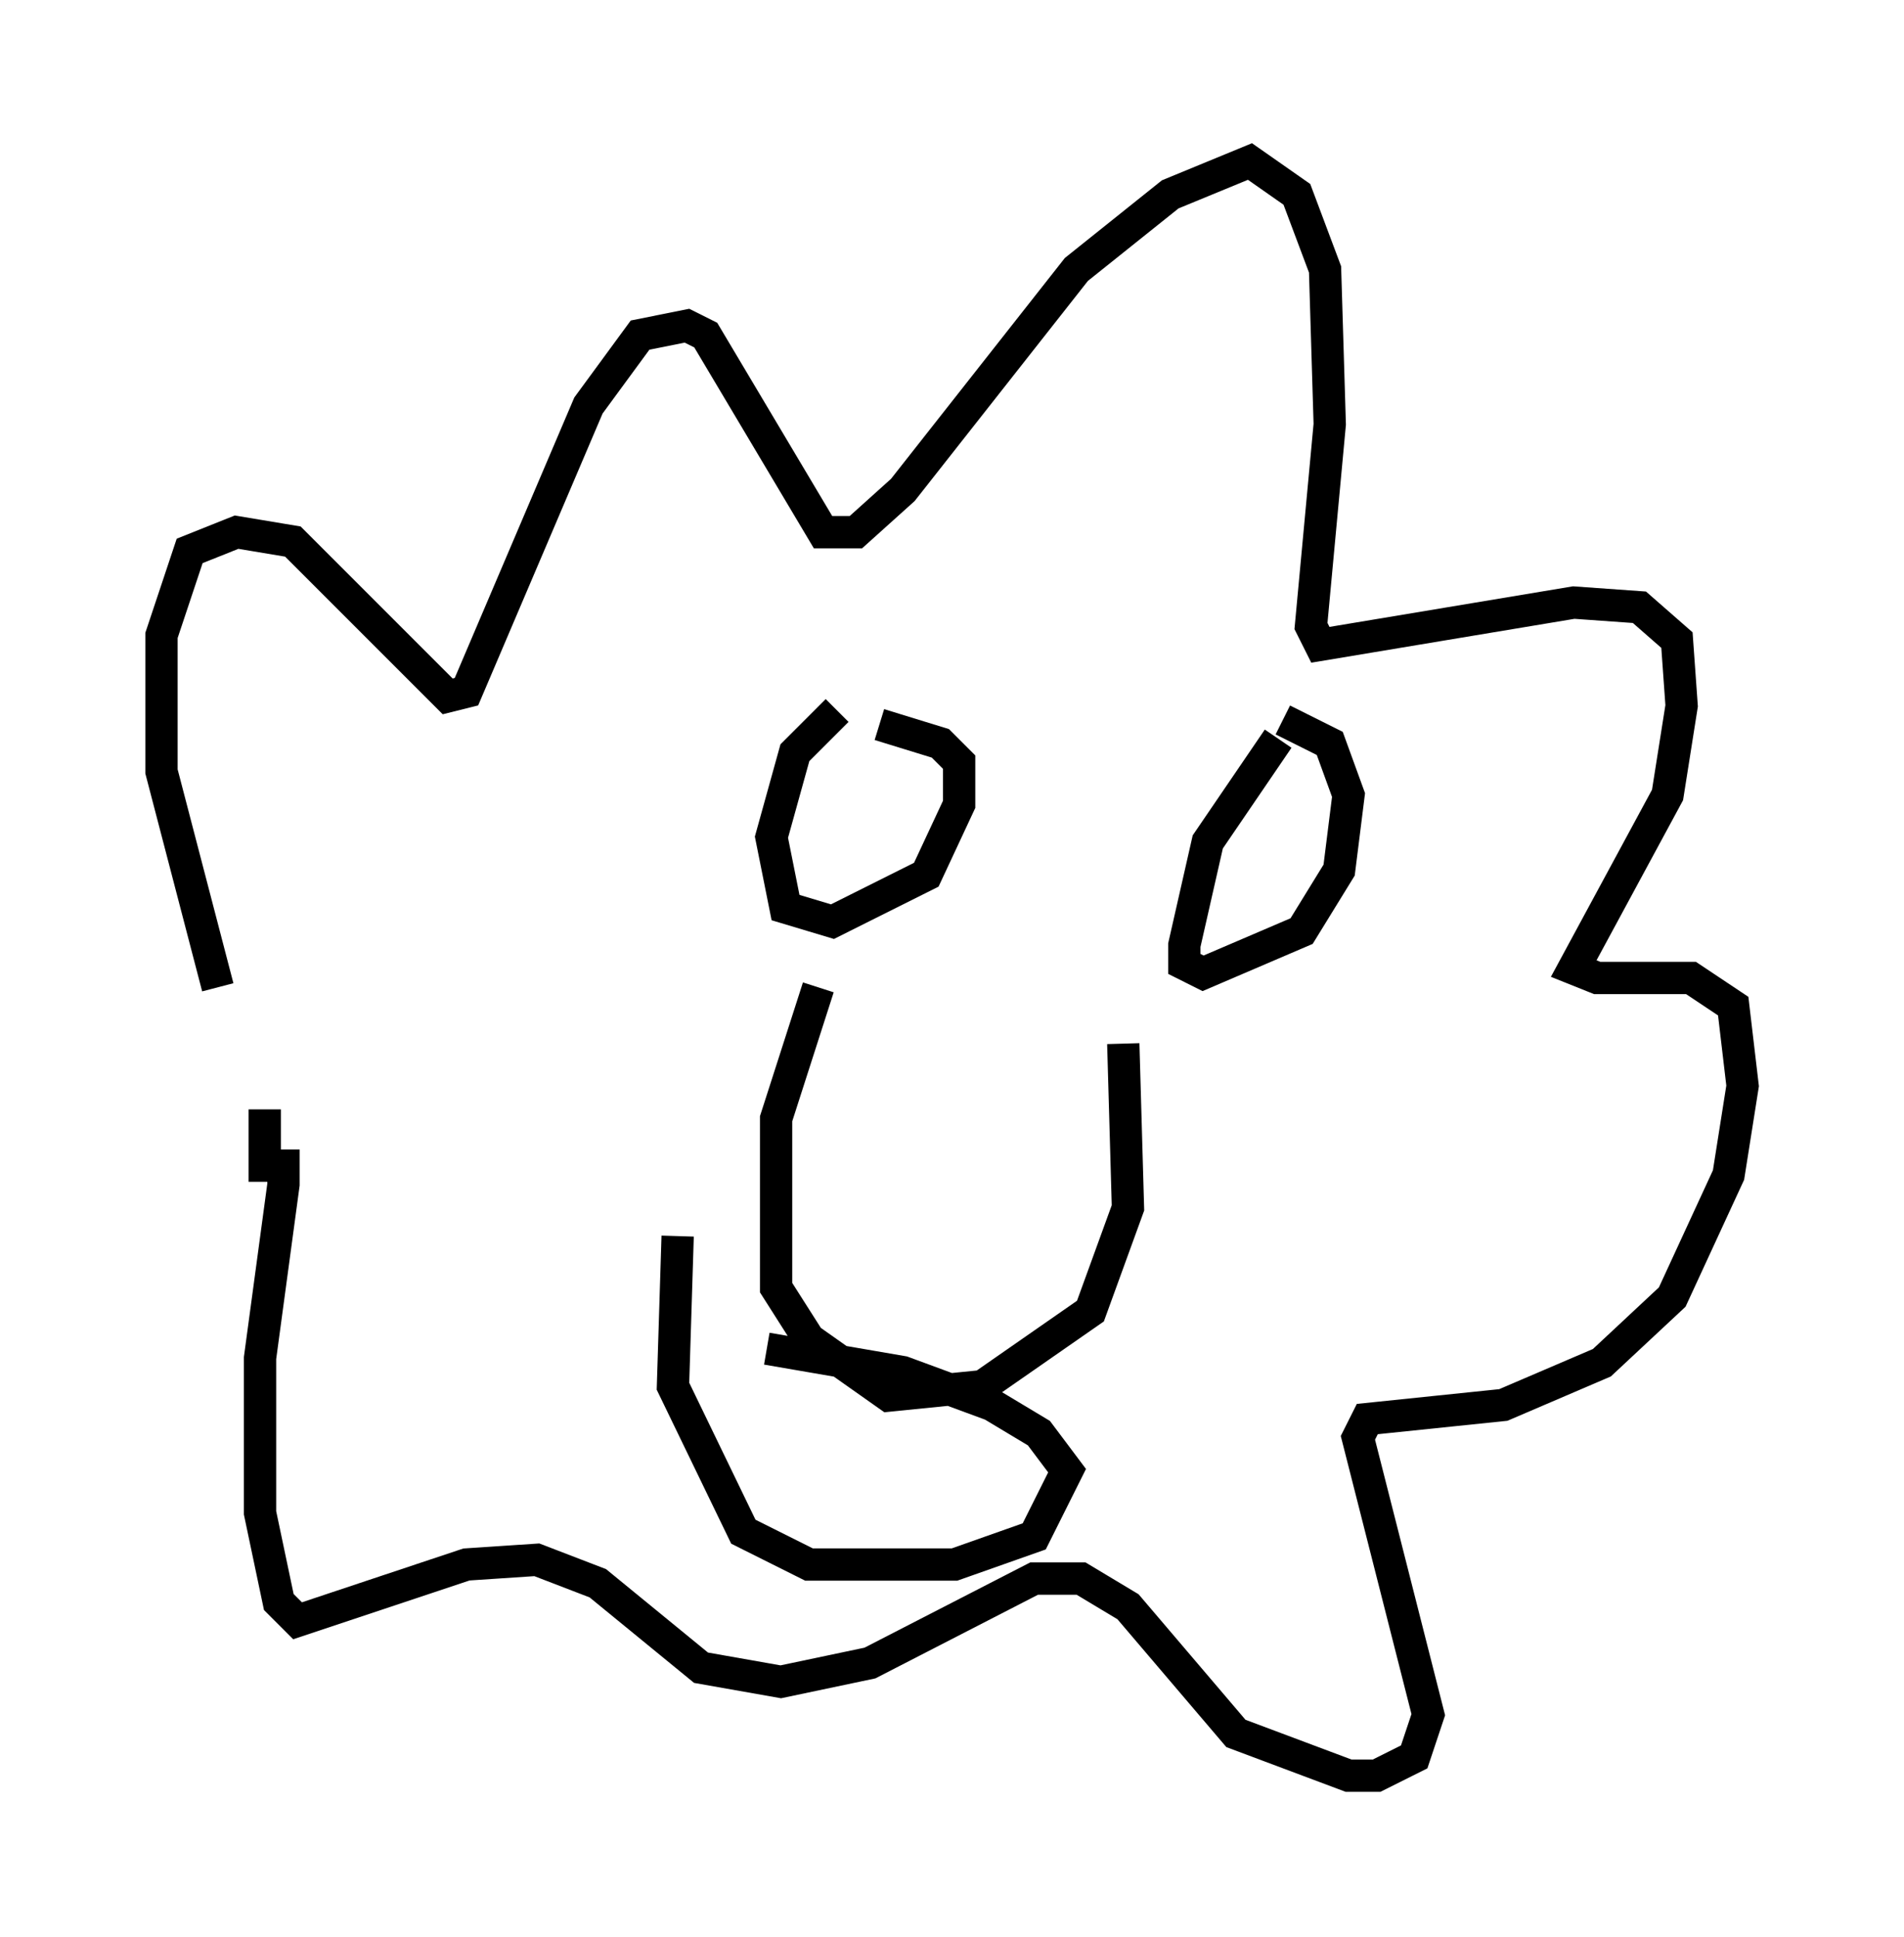 <?xml version="1.0" encoding="utf-8" ?>
<svg baseProfile="full" height="59.966" version="1.1" width="58.95" xmlns="http://www.w3.org/2000/svg" xmlns:ev="http://www.w3.org/2001/xml-events" xmlns:xlink="http://www.w3.org/1999/xlink"><defs /><rect fill="white" height="59.966" width="58.95" x="0" y="0" /><path d="M8.196, 33.76 m-1.453, -3.196 l-1.743, -6.682 0.0, -4.212 l0.872, -2.615 1.453, -0.581 l1.743, 0.291 4.793, 4.793 l0.581, -0.145 3.777, -8.86 l1.598, -2.179 1.453, -0.291 l0.581, 0.291 3.631, 6.101 l1.017, 0.0 1.453, -1.307 l5.374, -6.827 2.905, -2.324 l2.469, -1.017 1.453, 1.017 l0.872, 2.324 0.145, 4.793 l-0.581, 6.246 0.291, 0.581 l7.844, -1.307 2.034, 0.145 l1.162, 1.017 0.145, 2.034 l-0.436, 2.76 -2.905, 5.374 l0.726, 0.291 2.905, 0.0 l1.307, 0.872 0.291, 2.469 l-0.436, 2.76 -1.743, 3.777 l-2.179, 2.034 -3.05, 1.307 l-4.212, 0.436 -0.291, 0.581 l2.179, 8.57 -0.436, 1.307 l-1.162, 0.581 -0.872, 0.0 l-3.486, -1.307 -3.341, -3.922 l-1.453, -0.872 -1.453, 0.0 l-5.084, 2.615 -2.76, 0.581 l-2.469, -0.436 -3.196, -2.615 l-1.888, -0.726 -2.179, 0.145 l-5.229, 1.743 -0.581, -0.581 l-0.581, -2.76 0.0, -4.793 l0.726, -5.374 0.0, -0.581 l-0.581, 0.0 0.0, -1.743 m17.14, -3.777 l-1.307, 4.067 0.0, 5.229 l1.017, 1.598 2.469, 1.743 l2.905, -0.291 3.341, -2.324 l1.162, -3.196 -0.145, -5.084 m-8.86, -10.313 l-1.307, 1.307 -0.726, 2.615 l0.436, 2.179 1.453, 0.436 l2.905, -1.453 1.017, -2.179 l0.0, -1.307 -0.581, -0.581 l-1.888, -0.581 m12.346, 0.436 l-2.179, 3.196 -0.726, 3.196 l0.0, 0.581 0.581, 0.291 l3.05, -1.307 1.162, -1.888 l0.291, -2.324 -0.581, -1.598 l-1.453, -0.726 m-18.737, 15.978 l-0.145, 4.648 2.179, 4.503 l2.034, 1.017 4.503, 0.0 l2.469, -0.872 1.017, -2.034 l-0.872, -1.162 -1.453, -0.872 l-2.76, -1.017 -4.212, -0.726 " fill="none" stroke="black" stroke-width="1" /></svg>